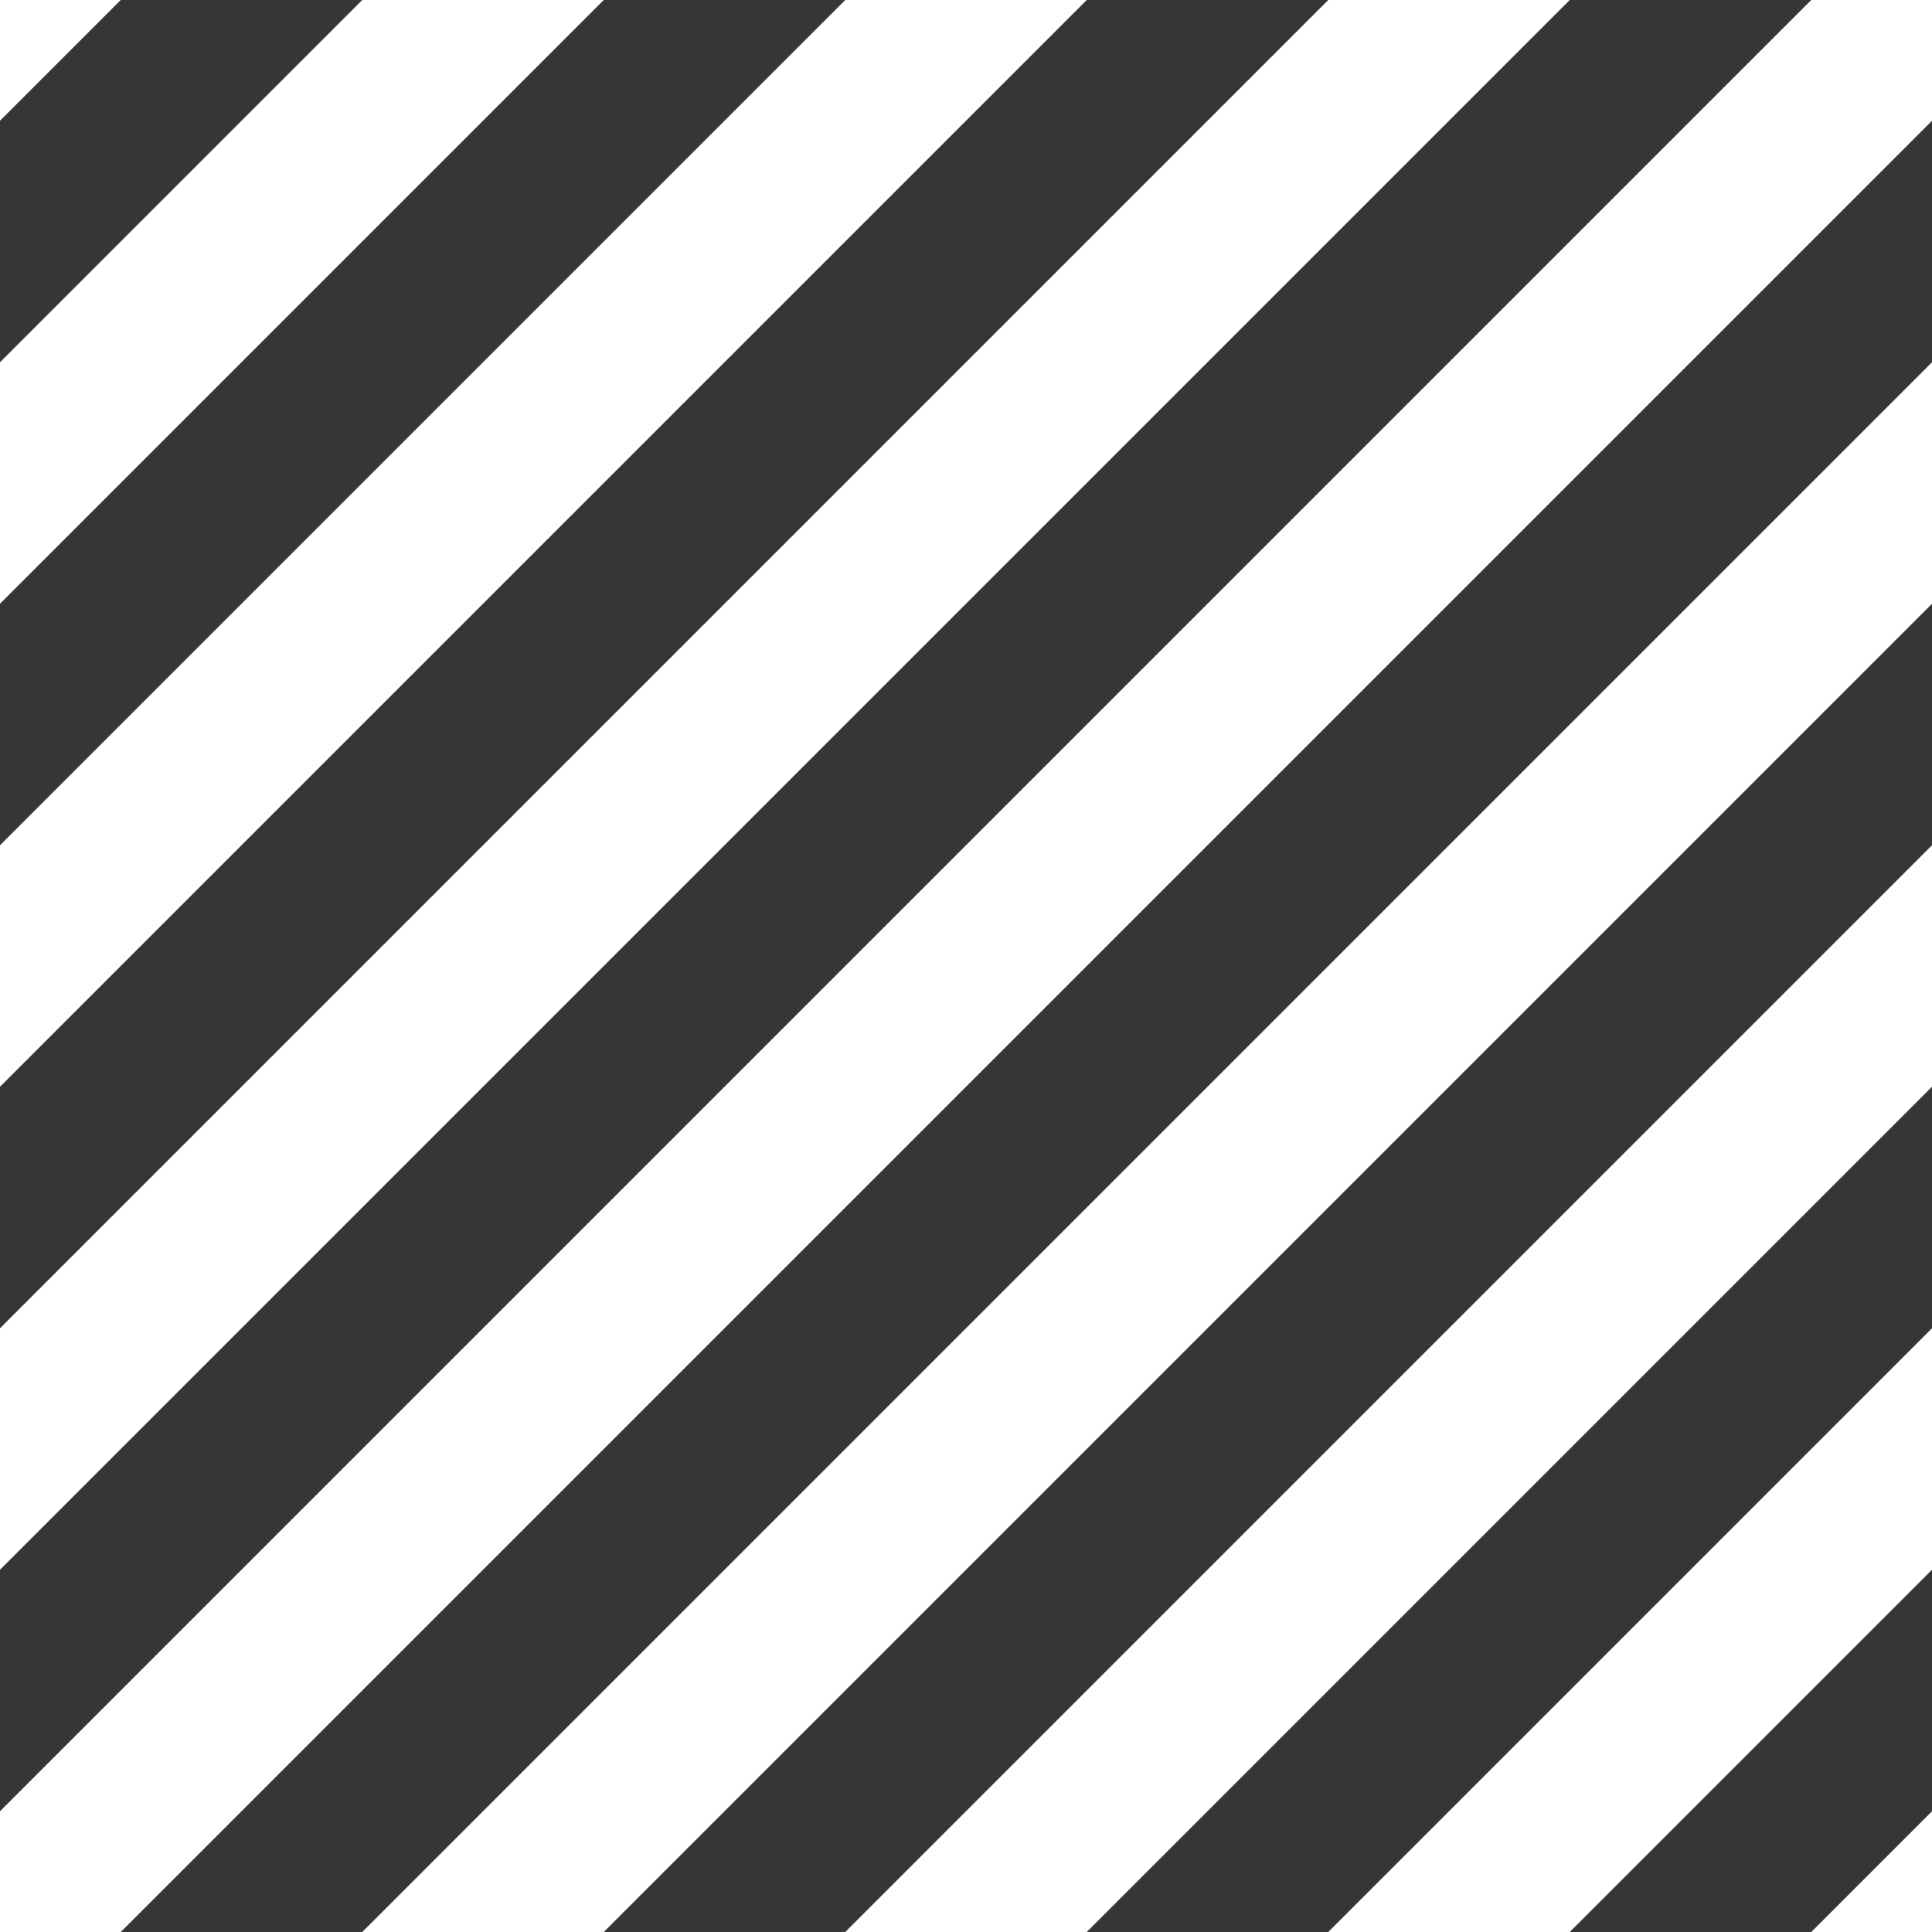 <svg width="16" height="16" viewBox="0 0 16 16" fill="none" xmlns="http://www.w3.org/2000/svg">
<path fill-rule="evenodd" clip-rule="evenodd" d="M0 9V11L11 0H9L0 9ZM7 0H5L0 5V7L7 0ZM0 3L3 0H1L0 1V3ZM13 0L0 13V15L15 0H13ZM16 1L1 16H3L16 3V1ZM16 5L5 16H7L16 7V5ZM16 9L9 16H11L16 11V9ZM16 13L13 16H15L16 15V13Z" fill="#363636"/>
</svg>
